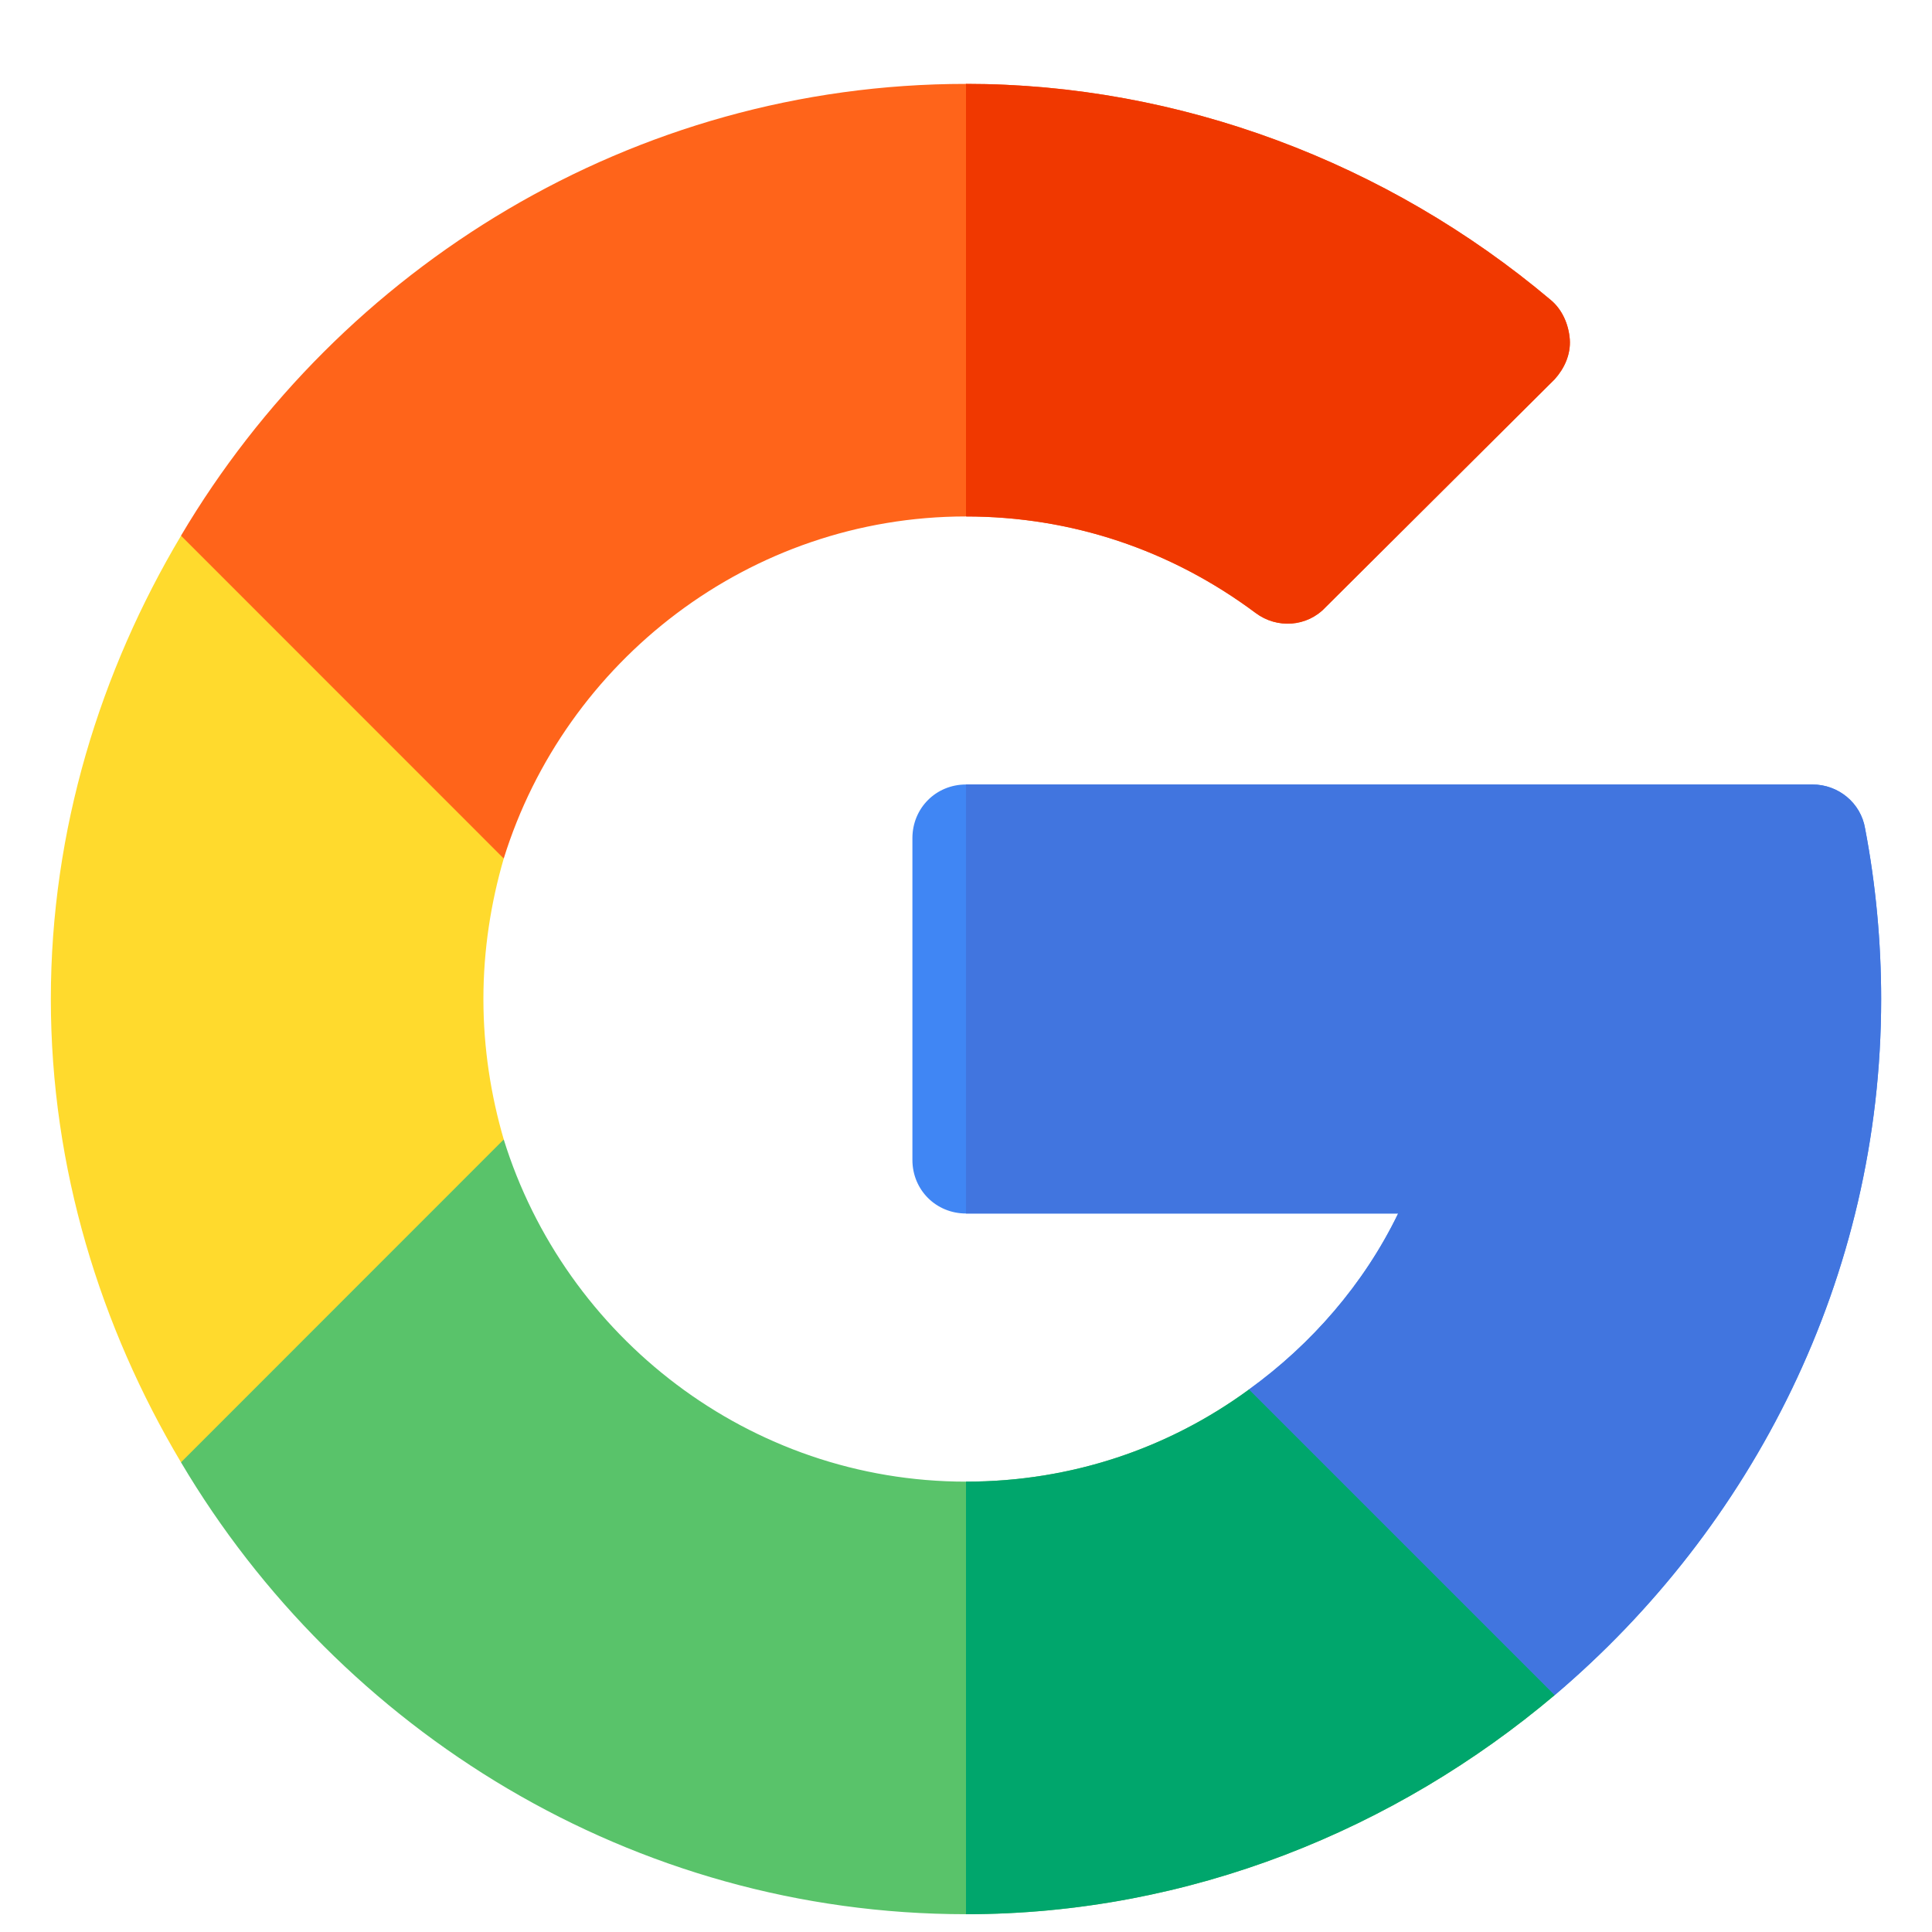 <svg width="19" height="19" viewBox="0 0 19 19" fill="none" xmlns="http://www.w3.org/2000/svg">
<path d="M15.29 16.67C13.729 17.988 11.704 18.825 9.5 18.825C6.22 18.825 3.341 17.018 1.78 14.381L2.364 11.687L4.954 11.206C5.556 13.147 7.37 14.571 9.5 14.571C10.534 14.571 11.493 14.244 12.284 13.664L14.774 14.043L15.29 16.67Z" fill="#59C36A"/>
<path d="M15.29 16.67L14.773 14.043L12.284 13.664C11.493 14.244 10.534 14.571 9.5 14.571V18.825C11.704 18.825 13.729 17.988 15.29 16.67Z" fill="#00A66C"/>
<path d="M4.754 9.825C4.754 10.31 4.828 10.774 4.954 11.206L1.78 14.381C0.989 13.052 0.5 11.491 0.5 9.825C0.5 8.158 0.989 6.597 1.78 5.269L4.328 5.707L4.954 8.443C4.828 8.876 4.754 9.34 4.754 9.825Z" fill="#FFDA2D"/>
<path d="M18.5 9.825C18.5 12.567 17.231 15.024 15.29 16.67L12.284 13.664C12.896 13.221 13.413 12.63 13.75 11.934H9.5C9.205 11.934 8.973 11.702 8.973 11.407V8.243C8.973 7.947 9.205 7.715 9.5 7.715H17.825C18.078 7.715 18.3 7.895 18.342 8.148C18.447 8.696 18.5 9.266 18.5 9.825Z" fill="#4086F4"/>
<path d="M13.75 11.934C13.413 12.63 12.896 13.221 12.284 13.664L15.29 16.67C17.231 15.024 18.5 12.567 18.5 9.825C18.5 9.266 18.447 8.696 18.342 8.148C18.3 7.895 18.078 7.715 17.825 7.715H9.5V11.934H13.75Z" fill="#4175DF"/>
<path d="M15.438 3.338C15.448 3.486 15.385 3.623 15.29 3.729L13.033 5.975C12.854 6.165 12.559 6.186 12.348 6.028C11.514 5.406 10.534 5.079 9.5 5.079C7.37 5.079 5.556 6.502 4.954 8.443L1.78 5.268C3.341 2.632 6.22 0.825 9.5 0.825C11.599 0.825 13.645 1.598 15.248 2.948C15.364 3.043 15.427 3.191 15.438 3.338Z" fill="#FF641A"/>
<path d="M12.348 6.028C12.559 6.186 12.854 6.165 13.033 5.975L15.29 3.729C15.385 3.623 15.448 3.486 15.438 3.338C15.427 3.191 15.364 3.043 15.248 2.948C13.645 1.598 11.599 0.825 9.5 0.825V5.079C10.534 5.079 11.514 5.406 12.348 6.028Z" fill="#F03800"/>
</svg>
